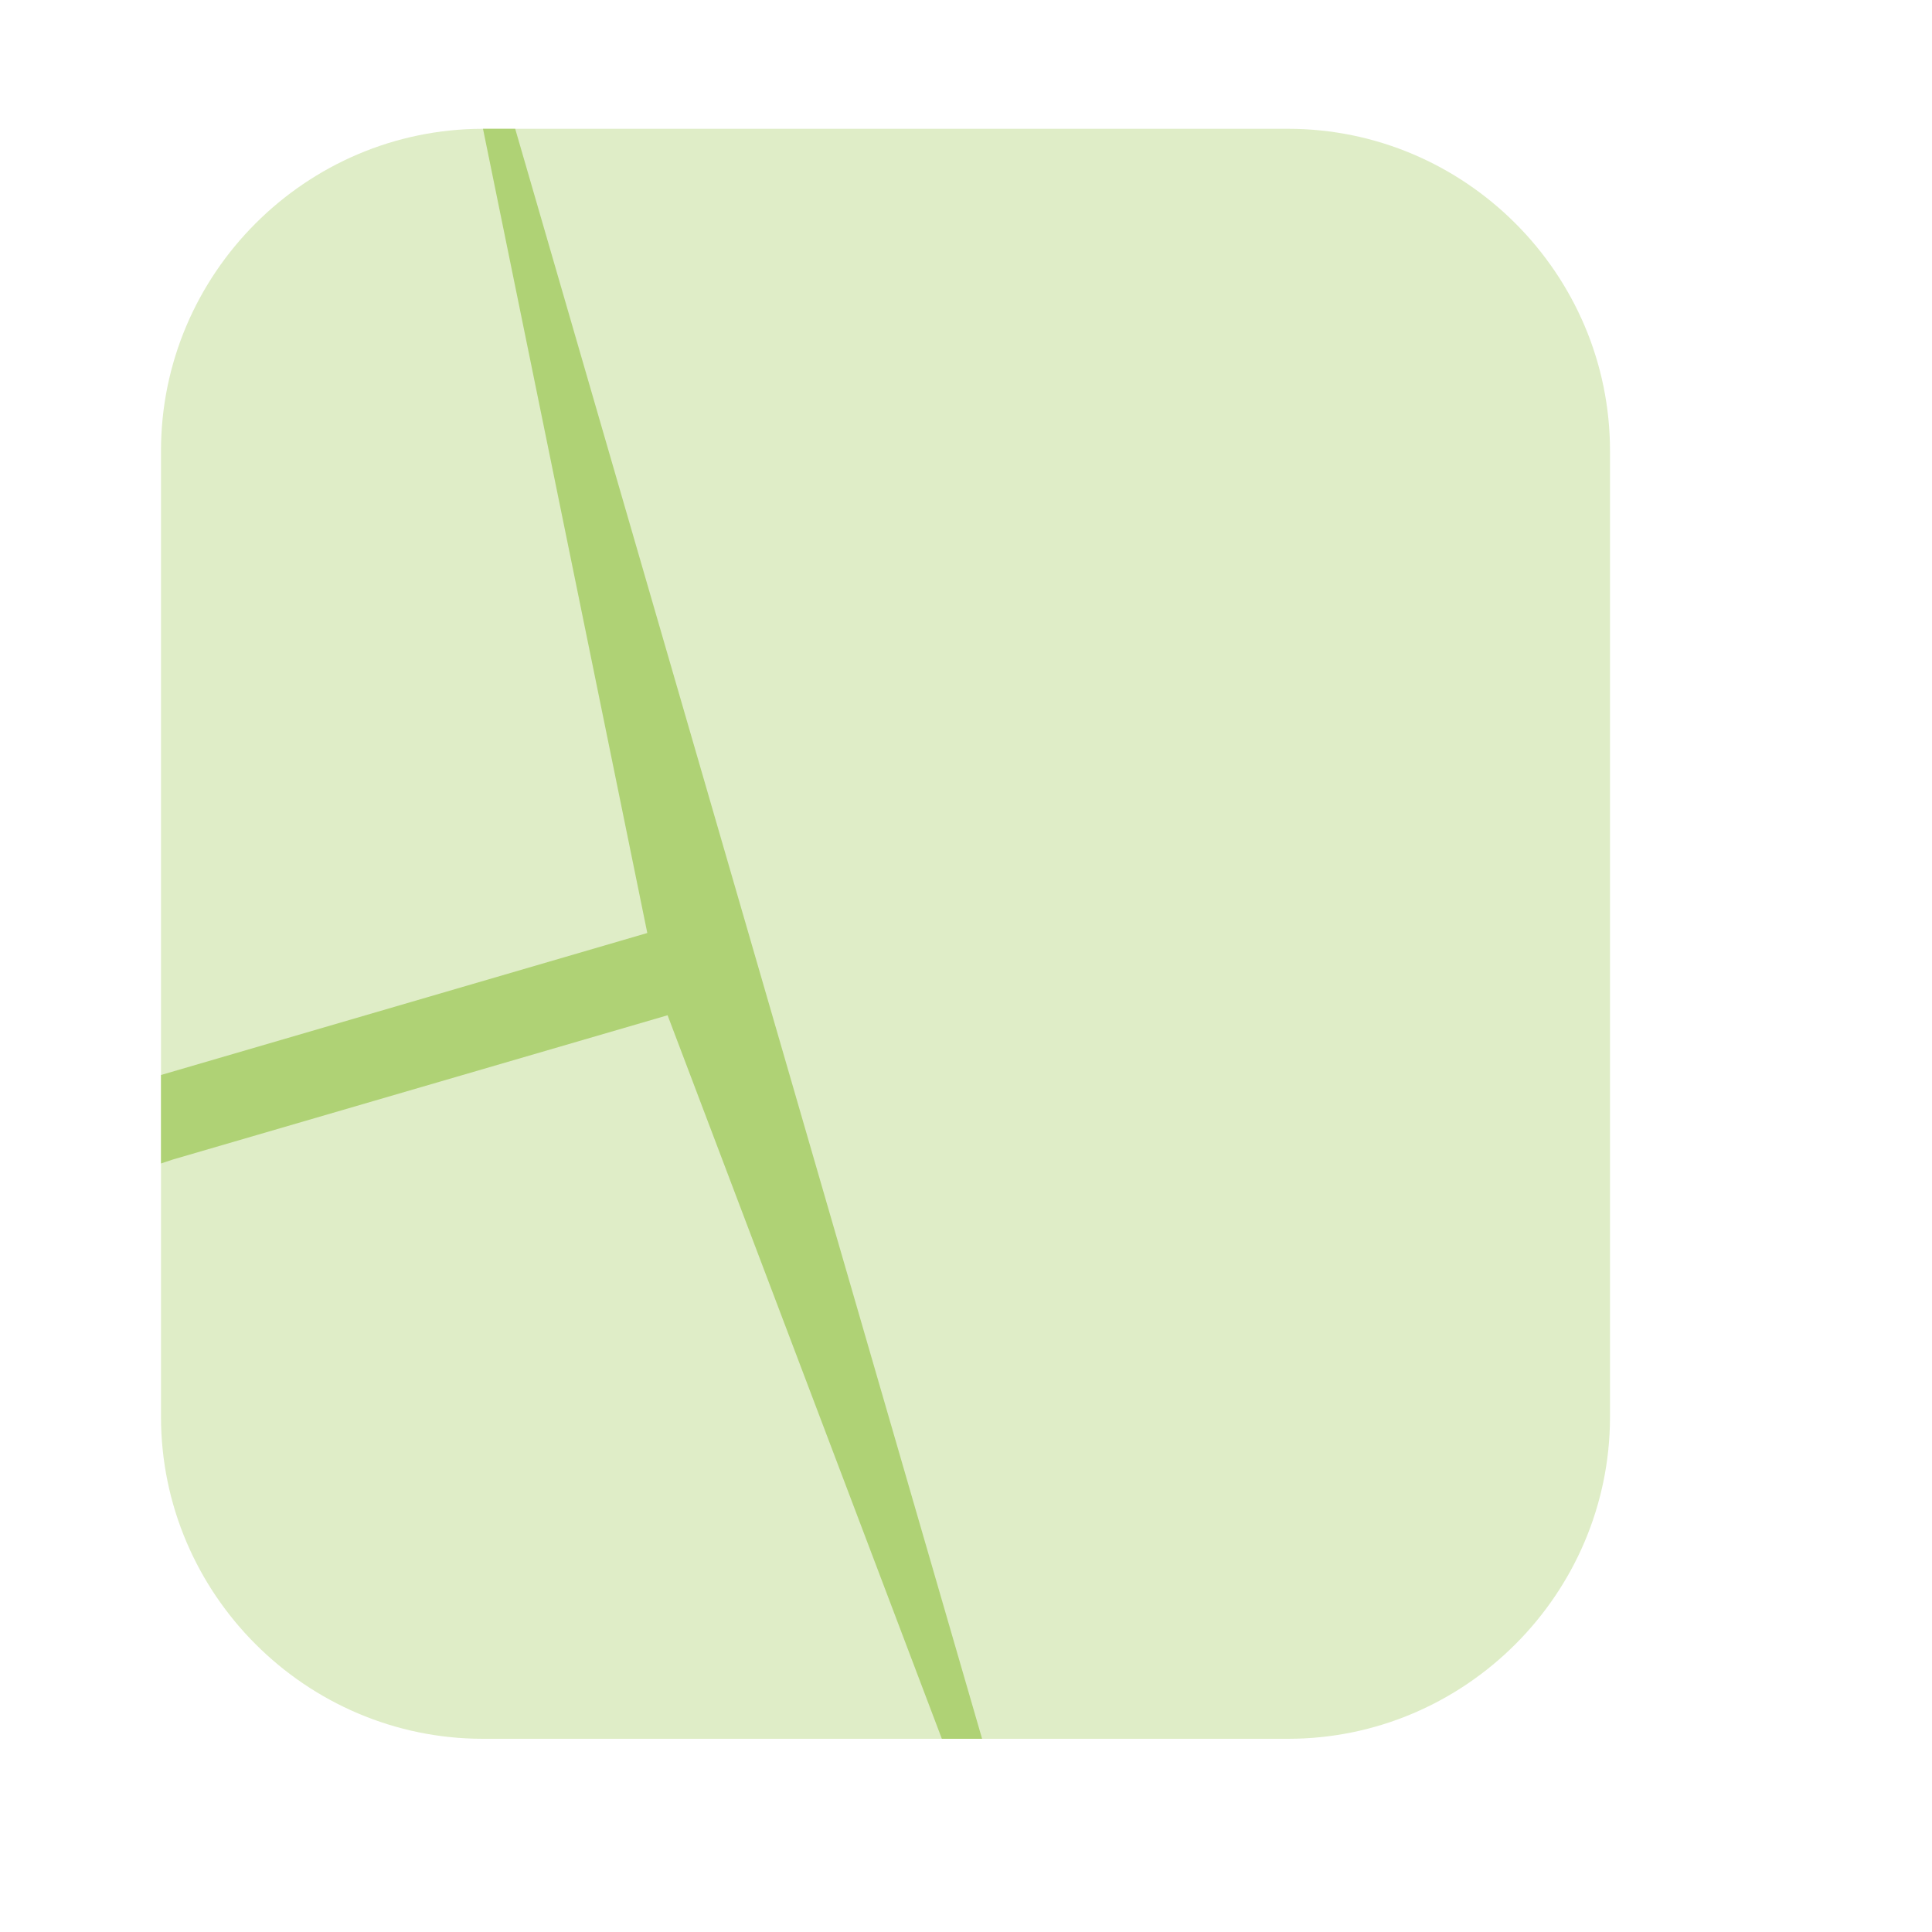 <svg width="120" height="120" viewBox="0 0 120 120" fill="none" xmlns="http://www.w3.org/2000/svg">
<path opacity="0.4" d="M80 108H30C19 108 10 99 10 88V28C10 17 19 8 30 8H80C91 8 100 17 100 28V88C100 99 91 108 80 108Z" fill="#AFD275"/>
<path d="M61 108H58.5L41.465 63.06L10.735 72.02L10 72.265V66.77L40.205 57.95L30 8H32L61 108Z" fill="#AFD275"/>
</svg>
